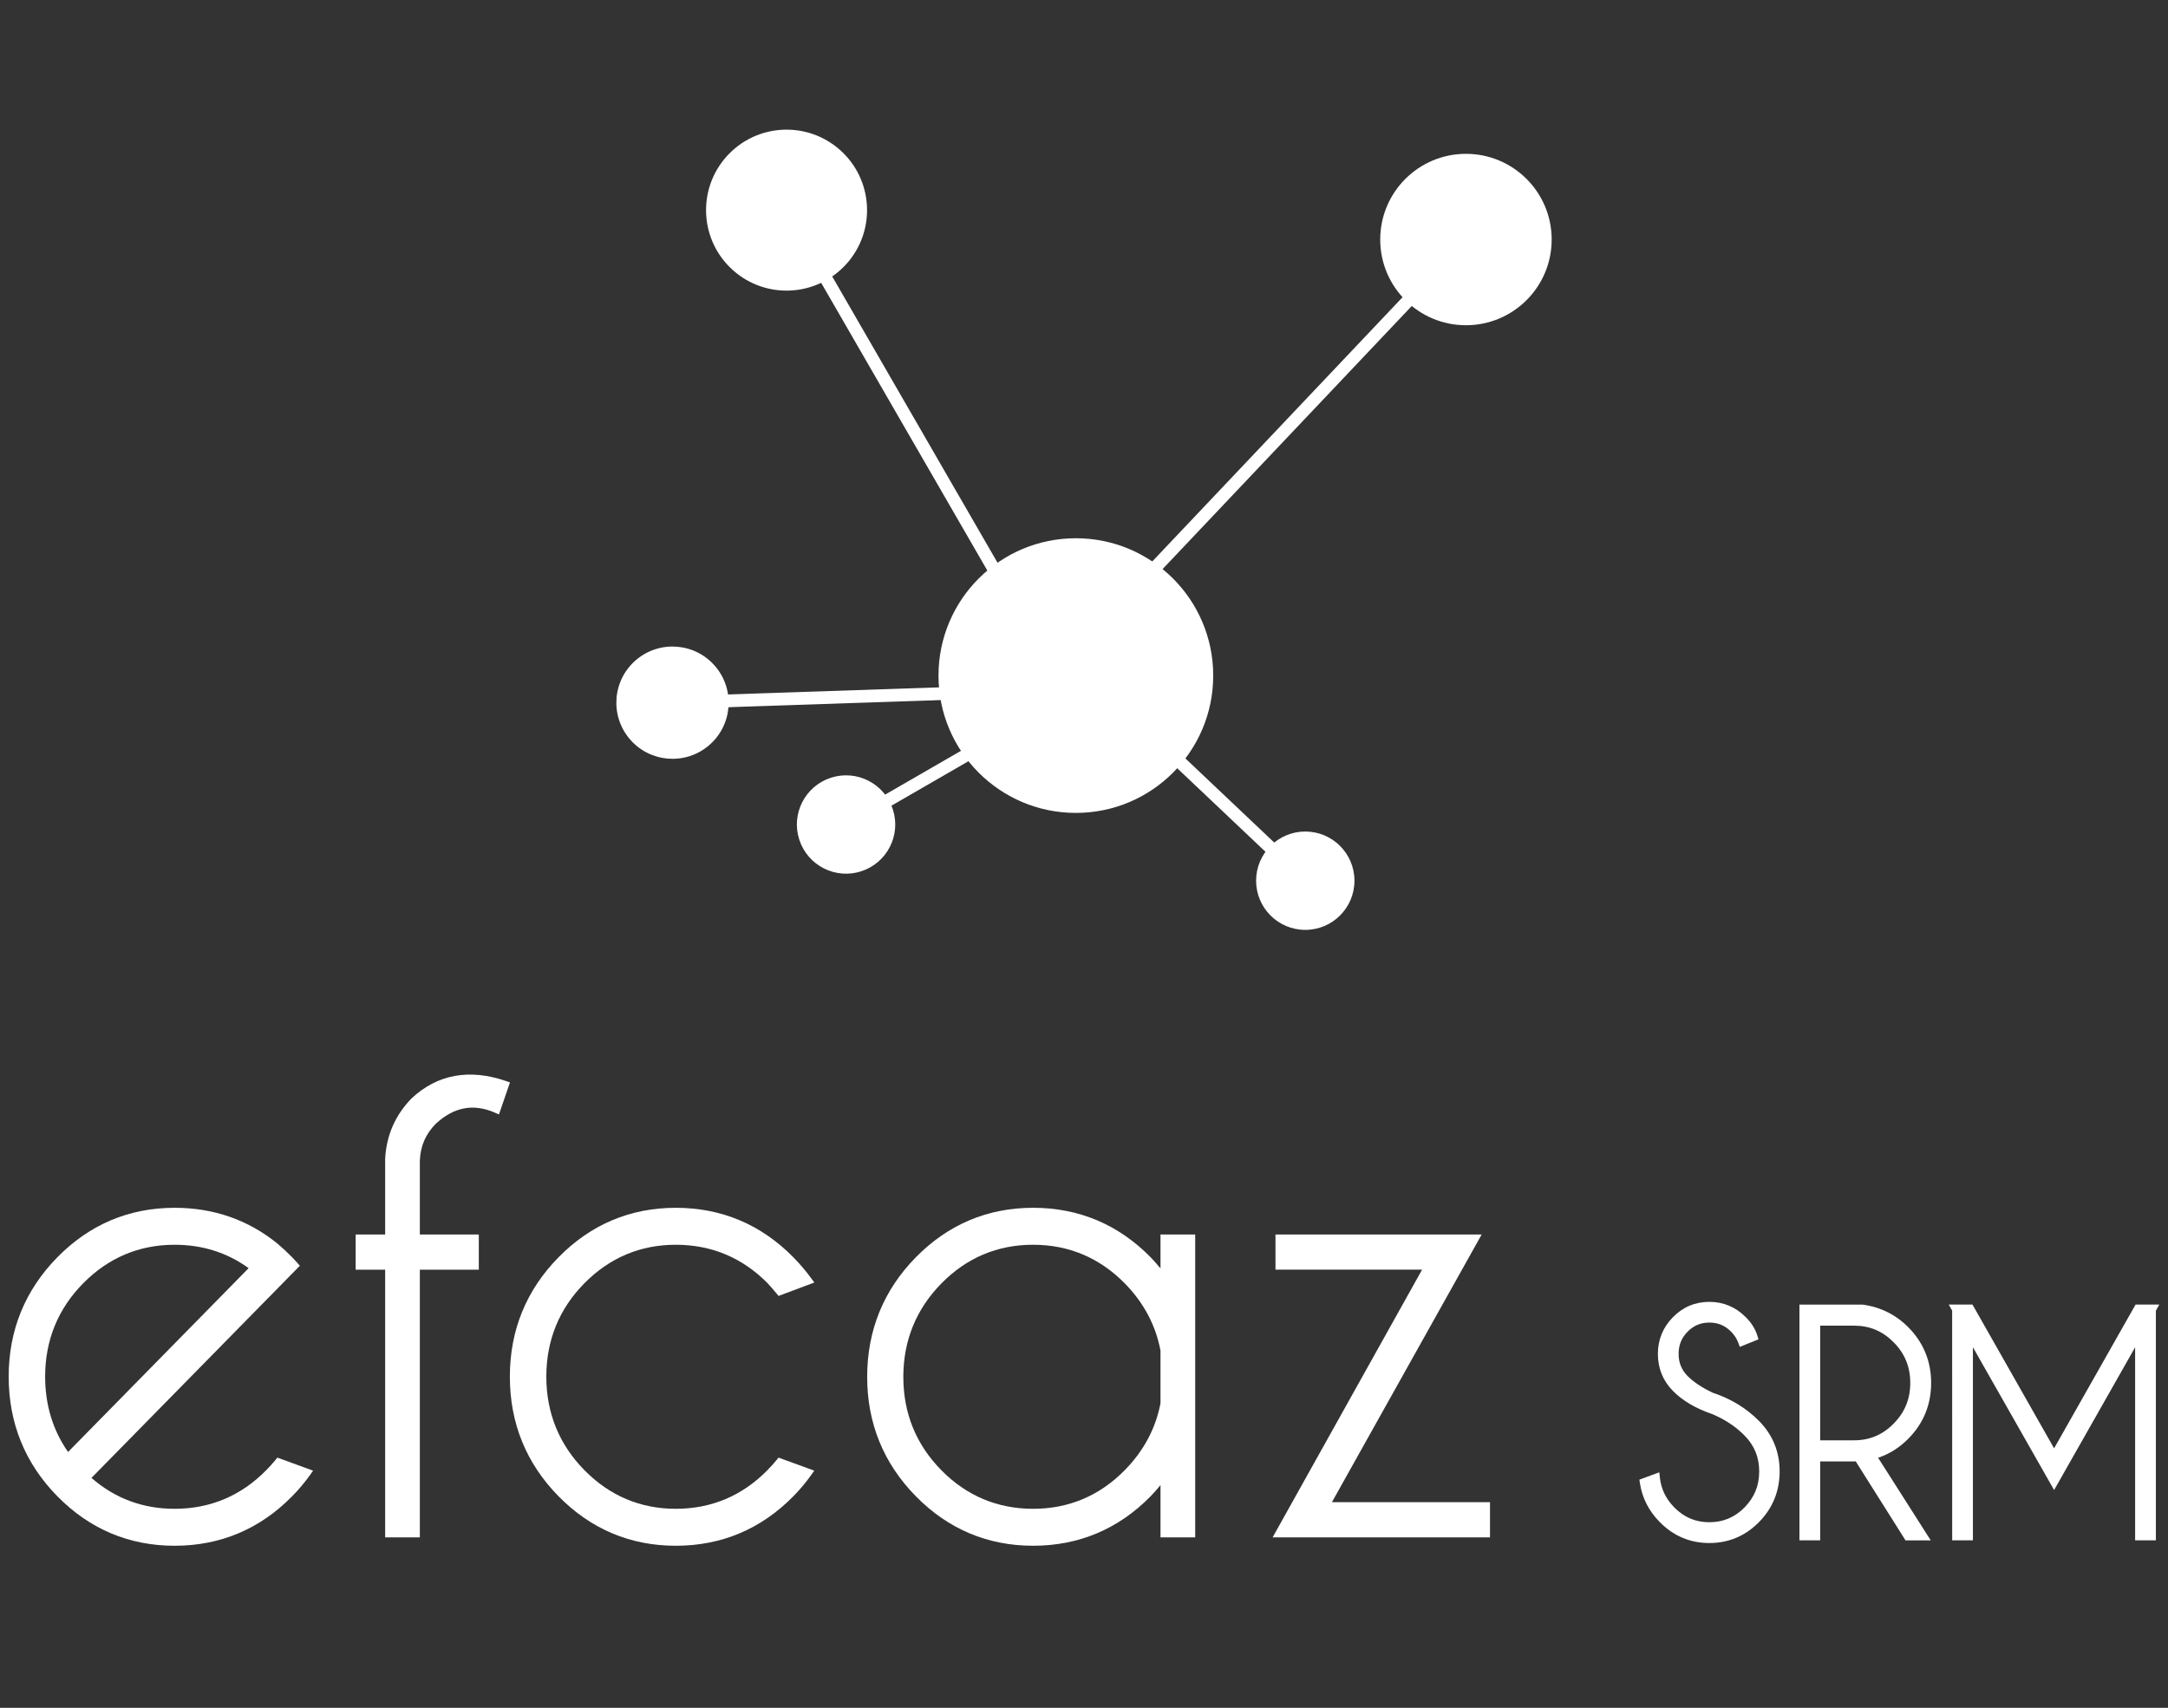 <?xml version="1.0" encoding="utf-8"?>
<!-- Generator: Adobe Illustrator 16.0.0, SVG Export Plug-In . SVG Version: 6.00 Build 0)  -->
<!DOCTYPE svg PUBLIC "-//W3C//DTD SVG 1.1//EN" "http://www.w3.org/Graphics/SVG/1.1/DTD/svg11.dtd">
<svg version="1.1" id="Camada_1" xmlns="http://www.w3.org/2000/svg" xmlns:xlink="http://www.w3.org/1999/xlink" x="0px" y="0px"
	 width="521.571px" height="410.956px" viewBox="14.713 25.044 521.571 410.956"
	 enable-background="new 14.713 25.044 521.571 410.956" xml:space="preserve">
<rect x="14.713" y="25.044" width="521.571" height="410.956" fill="#333333" stroke="none"/>
<g>
	<polygon fill="#FFFFFF" points="257.994,192.923 257.894,189.861 177,192.578 176.454,192.601 176.556,195.666 257.448,192.947 	
		"/>
	<path fill="#FFFFFF" d="M288.104,184.887l0.476-0.274l-1.535-2.656l-8.802,5.084l-3.989-3.779l94.234-99.514l-2.226-2.106
		l-94.236,99.511l-2.801-2.652l-0.396-0.375l-2.107,2.229l3.194,3.024l-1.231,1.303l-68.2-118.125l-0.273-0.473l-2.656,1.534
		l68.928,119.388l-5.8,6.125l-0.375,0.398l2.227,2.11l5.55-5.86l1.354,2.346l-52.488,30.305l-0.475,0.273l1.536,2.656l52.96-30.578
		l3.357,5.817l0.274,0.476l2.656-1.541l-3.632-6.287l4.167-2.407l47.693,45.168l0.396,0.373l2.106-2.224l-47.428-44.918
		L288.104,184.887z M275.47,188.641l-3.376,1.95l-1.813-3.139l1.859-1.963L275.47,188.641z"/>
	<path fill="#FFFFFF" d="M306.585,187.611c0,18.25-14.795,33.045-33.046,33.045s-33.046-14.795-33.046-33.045
		c0-18.252,14.794-33.047,33.046-33.047S306.585,169.359,306.585,187.611"/>
	<path fill="#FFFFFF" d="M388.01,82.682c0,11.391-9.233,20.624-20.623,20.624c-11.392,0-20.624-9.233-20.624-20.624
		c0-11.388,9.232-20.621,20.624-20.621C378.776,62.061,388.01,71.295,388.01,82.682"/>
	<path fill="#FFFFFF" d="M166.126,202.781c-4.777-5.729-4.007-14.246,1.724-19.024c5.729-4.776,14.248-4.009,19.025,1.724
		c4.777,5.729,4.007,14.246-1.725,19.025C179.423,209.283,170.905,208.51,166.126,202.781"/>
	<path fill="#FFFFFF" d="M221.912,234.699c-6.212,2.021-12.89-1.381-14.908-7.598c-2.02-6.214,1.383-12.888,7.595-14.906
		c6.216-2.02,12.891,1.381,14.91,7.596S228.126,232.678,221.912,234.699"/>
	<path fill="#FFFFFF" d="M340.563,236.968c0,6.533-5.298,11.832-11.83,11.832c-6.535,0-11.831-5.297-11.831-11.832
		c0-6.534,5.296-11.832,11.831-11.832C335.266,225.136,340.563,230.434,340.563,236.968"/>
	<path fill="#FFFFFF" d="M191.031,90.048c-7.973-7.129-8.656-19.372-1.528-27.346s19.374-8.658,27.346-1.53
		c7.974,7.129,8.659,19.373,1.529,27.347C211.248,96.493,199.005,97.177,191.031,90.048"/>
</g>
<g>
	<path fill="#FFFFFF" d="M81.001,376.33c-0.693,0.845-1.437,1.675-2.214,2.465c-6.067,6.182-13.492,9.314-22.066,9.314
		c-7.643,0-14.365-2.504-20.002-7.439l50.133-51.047l-0.599-0.683c-0.39-0.45-0.805-0.898-1.243-1.345
		c-1.144-1.166-2.311-2.254-3.484-3.25c-7.051-5.752-15.396-8.669-24.805-8.669c-10.957,0-20.45,4.01-28.222,11.919
		c-7.761,7.905-11.696,17.566-11.696,28.706c0,11.197,3.936,20.879,11.696,28.778C36.268,392.989,45.763,397,56.72,397
		c11.004,0,20.521-4.011,28.289-11.92c1.59-1.616,3.028-3.332,4.285-5.098l0.742-1.052l-8.598-3.138L81.001,376.33z M25.573,356.301
		c0-8.739,3.078-16.297,9.148-22.453c6.071-6.156,13.469-9.277,21.999-9.277c6.685,0,12.669,1.892,17.809,5.63l-43.442,44.232
		C27.427,369.2,25.573,363.105,25.573,356.301"/>
	<path fill="#FFFFFF" d="M136.476,285.183c-8.851-3.049-16.606-1.628-22.797,4.215c-3.889,4.011-6.01,8.865-6.306,14.479v18.227
		h-7.095v8.462h7.095v64.413h8.344v-64.413h14.187v-8.462h-14.187v-17.759c0.133-3.533,1.406-6.458,3.868-8.919
		c4.307-3.969,8.978-4.914,14.191-2.642l0.973,0.428l2.652-7.709L136.476,285.183z"/>
	<path fill="#FFFFFF" d="M177.291,324.571c8.578,0,16.001,3.108,22.05,9.217c0.794,0.856,1.544,1.719,2.228,2.555l0.447,0.544
		l8.603-3.229l-0.761-1.04c-1.254-1.723-2.693-3.41-4.274-5.022c-7.77-7.909-17.288-11.919-28.292-11.919
		c-10.952,0-20.45,4.01-28.219,11.919c-7.764,7.905-11.7,17.566-11.7,28.706c0,11.197,3.937,20.873,11.7,28.778
		c7.769,7.909,17.264,11.92,28.219,11.92c11.006,0,20.525-4.011,28.292-11.92c1.584-1.616,3.029-3.332,4.282-5.103l0.745-1.047
		l-8.601-3.138l-0.441,0.542c-0.68,0.835-1.426,1.664-2.208,2.46c-6.071,6.182-13.497,9.314-22.069,9.314
		c-8.525,0-15.929-3.133-21.997-9.314c-6.069-6.181-9.149-13.75-9.149-22.493c0-8.739,3.077-16.297,9.149-22.453
		C161.362,327.692,168.765,324.571,177.291,324.571"/>
	<path fill="#FFFFFF" d="M293.902,330.261c-0.749-0.91-1.538-1.8-2.359-2.664c-7.771-7.911-17.288-11.921-28.291-11.921
		c-10.955,0-20.449,4.01-28.218,11.921c-7.764,7.903-11.699,17.586-11.699,28.778c0,11.146,3.936,20.805,11.699,28.704
		c7.766,7.909,17.263,11.92,28.218,11.92c11.003,0,20.522-4.011,28.299-11.93c0.818-0.857,1.603-1.745,2.352-2.656v12.565h8.347
		v-72.875h-8.347V330.261z M293.902,362.709c-1.151,6.046-4.038,11.459-8.581,16.085c-6.07,6.182-13.496,9.314-22.069,9.314
		c-8.576,0-16.002-3.12-22.066-9.276c-6.073-6.16-9.153-13.718-9.153-22.457c0-8.743,3.082-16.313,9.156-22.494
		c6.064-6.177,13.489-9.311,22.063-9.311c8.571,0,15.999,3.134,22.069,9.311c4.543,4.629,7.43,10.065,8.581,16.155V362.709z"/>
	<polygon fill="#FFFFFF" points="371.168,322.102 321.565,322.102 321.565,330.566 356.834,330.566 320.876,394.979 
		373.173,394.979 373.173,386.515 335.14,386.515 	"/>
	<path fill="#FFFFFF" d="M426.708,360.159c-2.55-1.22-4.565-2.563-5.989-3.988c-1.466-1.49-2.173-3.234-2.173-5.337
		c0-2.124,0.707-3.878,2.17-5.352c1.458-1.474,3.168-2.188,5.222-2.188c2.058,0,3.761,0.709,5.215,2.166
		c0.818,0.835,1.411,1.75,1.763,2.731l0.347,0.953l4.504-1.81l-0.267-0.867c-0.515-1.652-1.46-3.163-2.796-4.469
		c-2.423-2.444-5.373-3.684-8.766-3.684c-3.418,0-6.368,1.246-8.771,3.699c-2.393,2.453-3.604,5.416-3.604,8.819
		c0,3.467,1.212,6.463,3.607,8.902c2.313,2.356,5.482,4.226,9.428,5.569c3.077,1.289,5.71,3.034,7.82,5.185
		c2.368,2.405,3.517,5.228,3.517,8.619c0,3.42-1.148,6.247-3.517,8.657c-2.364,2.405-5.136,3.576-8.479,3.576
		c-3.321,0-6.082-1.171-8.447-3.576c-2.005-2.041-3.168-4.459-3.456-7.183l-0.13-1.258l-4.79,1.777l0.116,0.786
		c0.522,3.549,2.117,6.7,4.74,9.372c3.291,3.375,7.32,5.088,11.967,5.088c4.645,0,8.669-1.697,11.963-5.05
		c3.289-3.349,4.951-7.449,4.951-12.19c0-4.718-1.666-8.799-4.951-12.12C434.882,363.913,431.114,361.615,426.708,360.159"/>
	<path fill="#FFFFFF" d="M479.301,357.818c0-5.174-1.825-9.656-5.425-13.323c-3.013-3.065-6.72-4.921-11.022-5.519l-15.236-0.009
		V395.7h4.988v-18.996h8.166c0.127,0,0.253-0.005,0.383-0.01l11.982,19.006h6.063l-12.661-19.878
		c2.719-0.895,5.181-2.454,7.338-4.649C477.475,367.504,479.301,363.013,479.301,357.818 M460.771,371.626h-8.166v-27.586h8.166
		c3.749,0,6.868,1.316,9.536,4.025c2.673,2.709,3.973,5.899,3.973,9.752c0,3.85-1.3,7.048-3.973,9.768
		C467.639,370.305,464.52,371.626,460.771,371.626"/>
	<polygon fill="#FFFFFF" points="528.48,338.967 508.881,373.561 489.246,338.967 483.541,338.967 484.357,340.426 484.366,395.7 
		489.351,395.7 489.351,349.235 508.884,383.595 528.375,349.241 528.375,395.7 533.367,395.7 533.367,340.442 534.194,338.967 	"/>
</g>
</svg>
